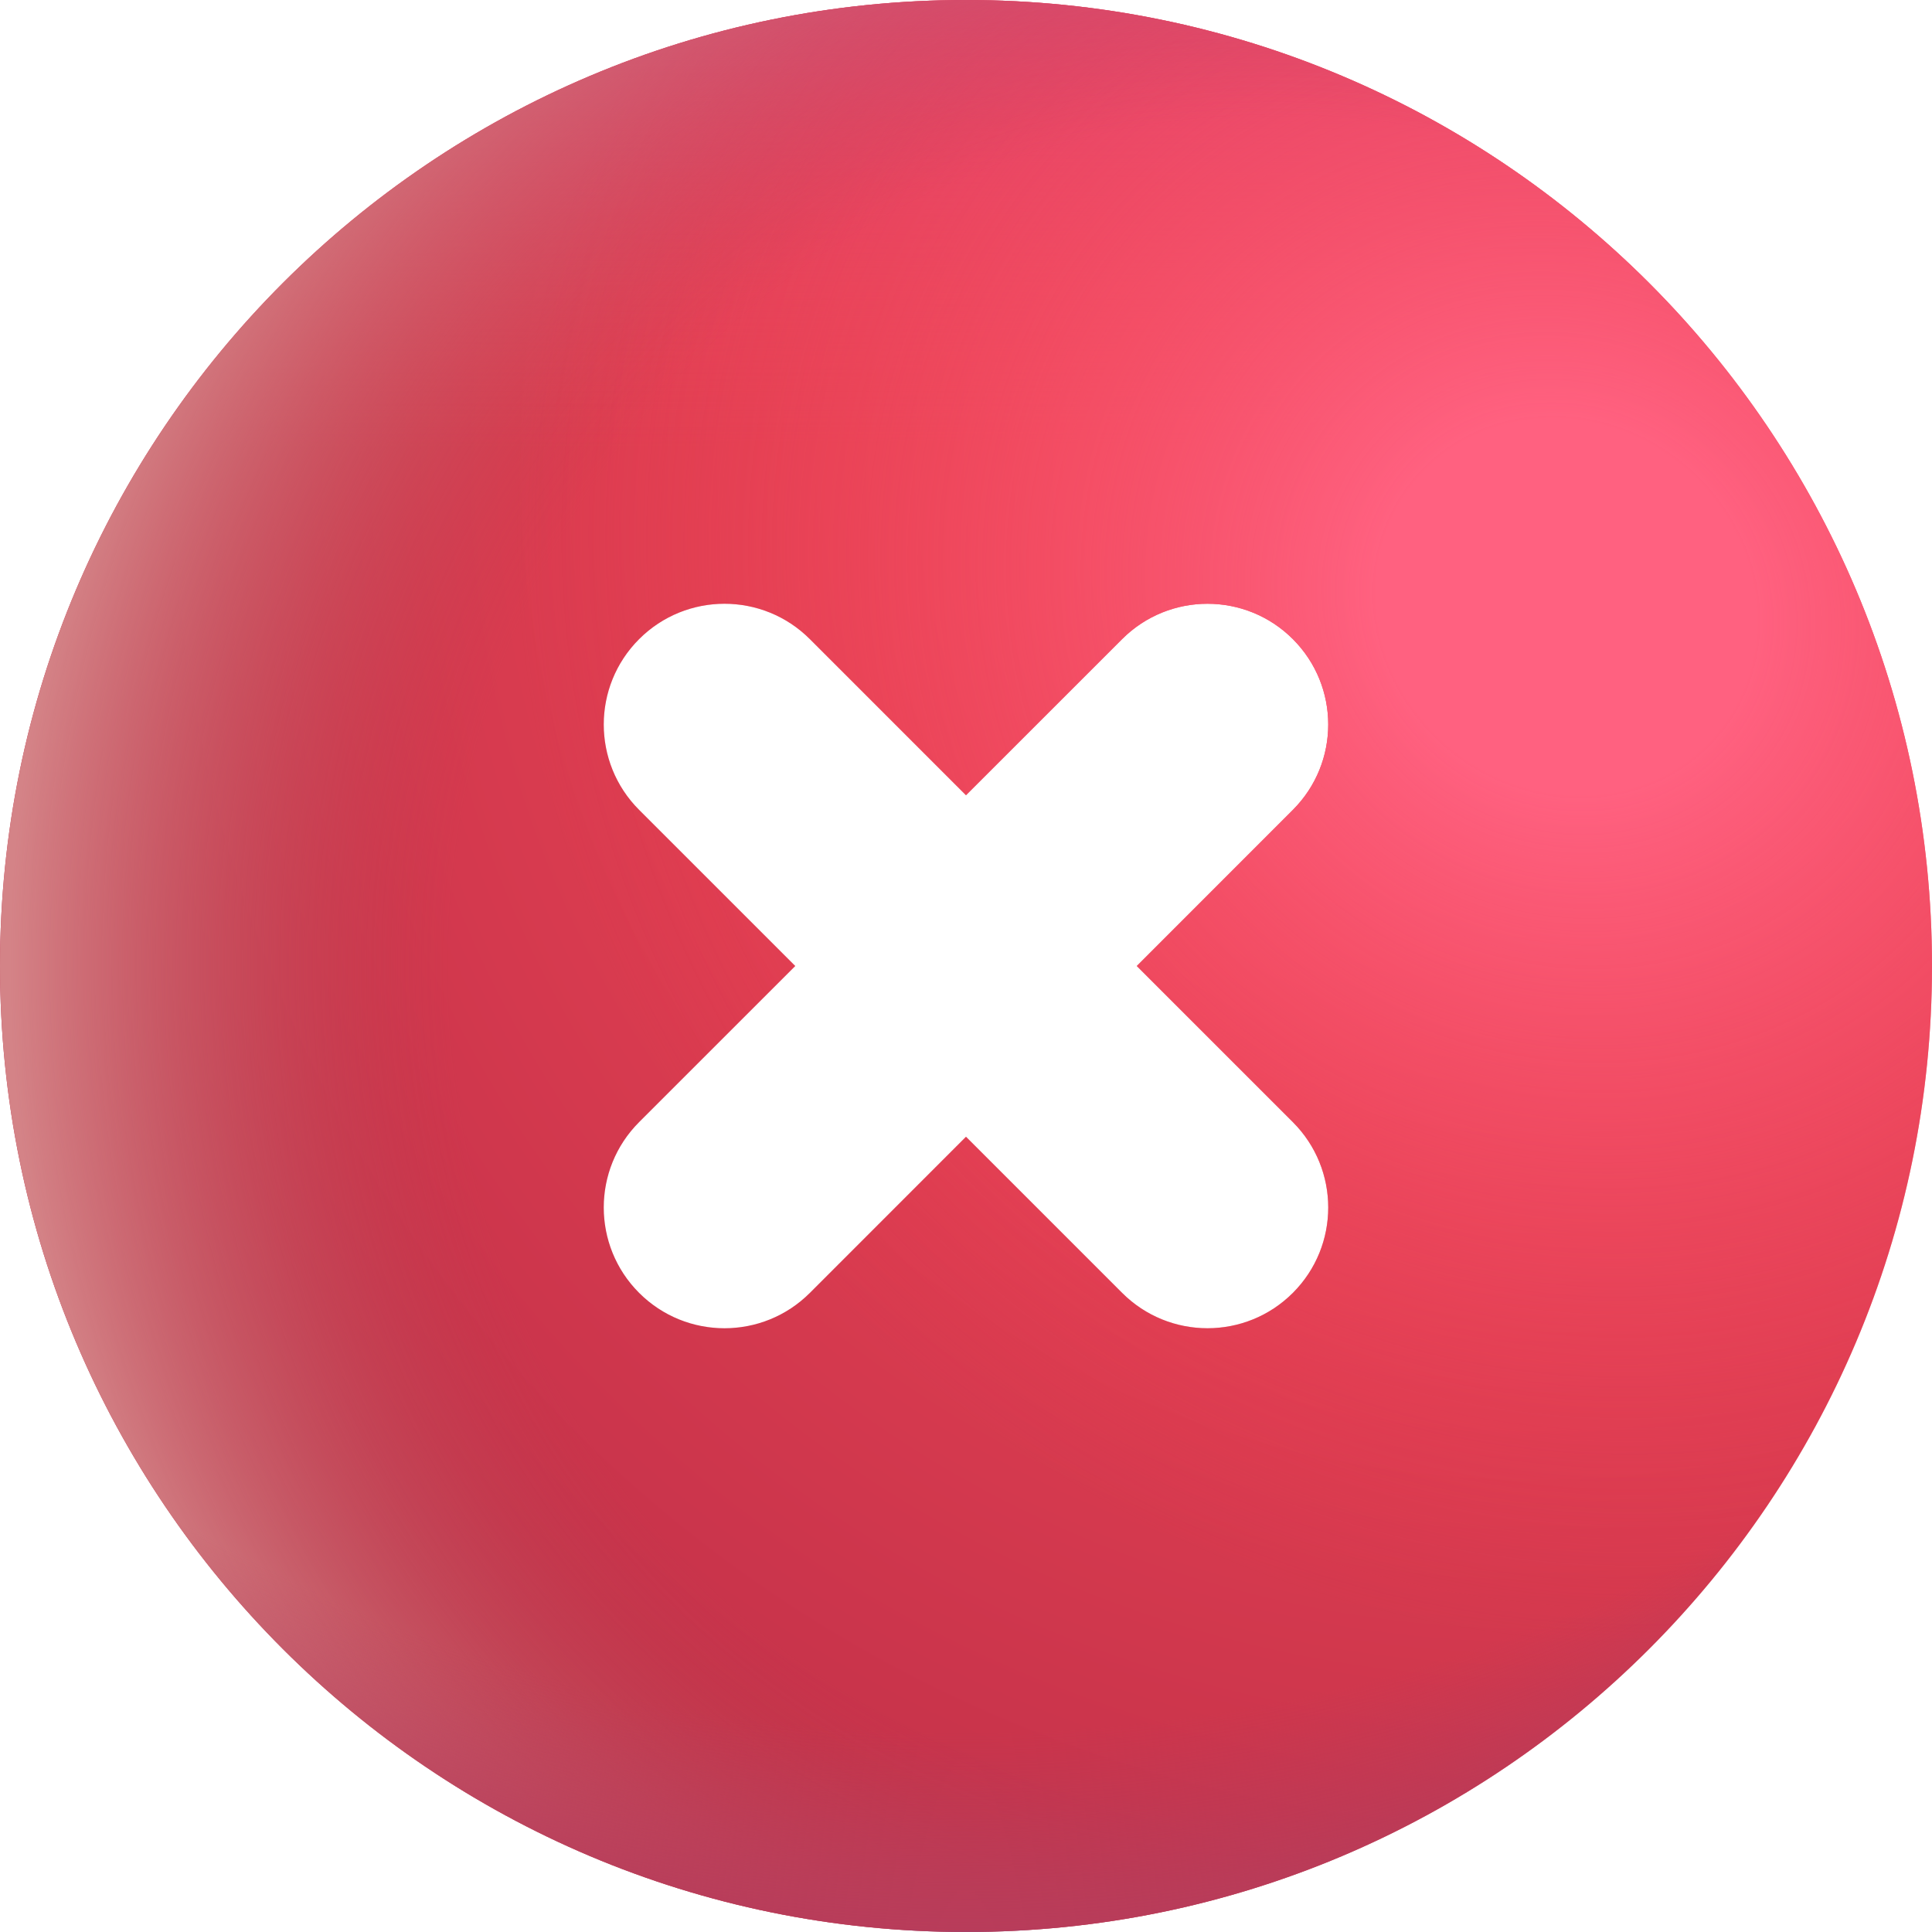 <svg width="32" height="32" viewBox="0 0 32 32" fill="none" xmlns="http://www.w3.org/2000/svg">
<path fill-rule="evenodd" clip-rule="evenodd" d="M16 32C24.837 32 32 24.837 32 16C32 7.163 24.837 0 16 0C7.163 0 0 7.163 0 16C0 24.837 7.163 32 16 32ZM13.414 10.586C12.633 9.805 11.367 9.805 10.586 10.586C9.805 11.367 9.805 12.633 10.586 13.414L13.172 16L10.586 18.586C9.805 19.367 9.805 20.633 10.586 21.414C11.367 22.195 12.633 22.195 13.414 21.414L16 18.828L18.586 21.414C19.367 22.195 20.633 22.195 21.414 21.414C22.195 20.633 22.195 19.367 21.414 18.586L18.828 16L21.414 13.414C22.195 12.633 22.195 11.367 21.414 10.586C20.633 9.805 19.367 9.805 18.586 10.586L16 13.172L13.414 10.586Z" fill="url(#paint0_radial_187_7228)"/>
<path fill-rule="evenodd" clip-rule="evenodd" d="M16 32C24.837 32 32 24.837 32 16C32 7.163 24.837 0 16 0C7.163 0 0 7.163 0 16C0 24.837 7.163 32 16 32ZM13.414 10.586C12.633 9.805 11.367 9.805 10.586 10.586C9.805 11.367 9.805 12.633 10.586 13.414L13.172 16L10.586 18.586C9.805 19.367 9.805 20.633 10.586 21.414C11.367 22.195 12.633 22.195 13.414 21.414L16 18.828L18.586 21.414C19.367 22.195 20.633 22.195 21.414 21.414C22.195 20.633 22.195 19.367 21.414 18.586L18.828 16L21.414 13.414C22.195 12.633 22.195 11.367 21.414 10.586C20.633 9.805 19.367 9.805 18.586 10.586L16 13.172L13.414 10.586Z" fill="url(#paint1_linear_187_7228)"/>
<path fill-rule="evenodd" clip-rule="evenodd" d="M16 32C24.837 32 32 24.837 32 16C32 7.163 24.837 0 16 0C7.163 0 0 7.163 0 16C0 24.837 7.163 32 16 32ZM13.414 10.586C12.633 9.805 11.367 9.805 10.586 10.586C9.805 11.367 9.805 12.633 10.586 13.414L13.172 16L10.586 18.586C9.805 19.367 9.805 20.633 10.586 21.414C11.367 22.195 12.633 22.195 13.414 21.414L16 18.828L18.586 21.414C19.367 22.195 20.633 22.195 21.414 21.414C22.195 20.633 22.195 19.367 21.414 18.586L18.828 16L21.414 13.414C22.195 12.633 22.195 11.367 21.414 10.586C20.633 9.805 19.367 9.805 18.586 10.586L16 13.172L13.414 10.586Z" fill="url(#paint2_radial_187_7228)"/>
<path fill-rule="evenodd" clip-rule="evenodd" d="M16 32C24.837 32 32 24.837 32 16C32 7.163 24.837 0 16 0C7.163 0 0 7.163 0 16C0 24.837 7.163 32 16 32ZM13.414 10.586C12.633 9.805 11.367 9.805 10.586 10.586C9.805 11.367 9.805 12.633 10.586 13.414L13.172 16L10.586 18.586C9.805 19.367 9.805 20.633 10.586 21.414C11.367 22.195 12.633 22.195 13.414 21.414L16 18.828L18.586 21.414C19.367 22.195 20.633 22.195 21.414 21.414C22.195 20.633 22.195 19.367 21.414 18.586L18.828 16L21.414 13.414C22.195 12.633 22.195 11.367 21.414 10.586C20.633 9.805 19.367 9.805 18.586 10.586L16 13.172L13.414 10.586Z" fill="url(#paint3_radial_187_7228)"/>
<path fill-rule="evenodd" clip-rule="evenodd" d="M16 32C24.837 32 32 24.837 32 16C32 7.163 24.837 0 16 0C7.163 0 0 7.163 0 16C0 24.837 7.163 32 16 32ZM13.414 10.586C12.633 9.805 11.367 9.805 10.586 10.586C9.805 11.367 9.805 12.633 10.586 13.414L13.172 16L10.586 18.586C9.805 19.367 9.805 20.633 10.586 21.414C11.367 22.195 12.633 22.195 13.414 21.414L16 18.828L18.586 21.414C19.367 22.195 20.633 22.195 21.414 21.414C22.195 20.633 22.195 19.367 21.414 18.586L18.828 16L21.414 13.414C22.195 12.633 22.195 11.367 21.414 10.586C20.633 9.805 19.367 9.805 18.586 10.586L16 13.172L13.414 10.586Z" fill="url(#paint4_radial_187_7228)"/>
<defs>
<radialGradient id="paint0_radial_187_7228" cx="0" cy="0" r="1" gradientUnits="userSpaceOnUse" gradientTransform="translate(25.348 7.714) rotate(130.168) scale(31.781)">
<stop offset="0.232" stop-color="#F24756"/>
<stop offset="1" stop-color="#B22945"/>
</radialGradient>
<linearGradient id="paint1_linear_187_7228" x1="16" y1="0" x2="16" y2="7.429" gradientUnits="userSpaceOnUse">
<stop stop-color="#DD4577"/>
<stop offset="1" stop-color="#EF4B5E" stop-opacity="0"/>
</linearGradient>
<radialGradient id="paint2_radial_187_7228" cx="0" cy="0" r="1" gradientUnits="userSpaceOnUse" gradientTransform="translate(25.919 10) rotate(136.38) scale(16.773 18.075)">
<stop offset="0.179" stop-color="#FF6180"/>
<stop offset="1" stop-color="#E5364A" stop-opacity="0"/>
</radialGradient>
<radialGradient id="paint3_radial_187_7228" cx="0" cy="0" r="1" gradientUnits="userSpaceOnUse" gradientTransform="translate(21.133 16) rotate(180) scale(22 22.857)">
<stop offset="0.62" stop-color="#B73E4B" stop-opacity="0"/>
<stop offset="0.951" stop-color="#D48387"/>
</radialGradient>
<radialGradient id="paint4_radial_187_7228" cx="0" cy="0" r="1" gradientUnits="userSpaceOnUse" gradientTransform="translate(16 8) rotate(90) scale(24 26.652)">
<stop offset="0.863" stop-color="#B83C5A" stop-opacity="0"/>
<stop offset="1" stop-color="#B83C5A"/>
<stop offset="1" stop-color="#AC4064"/>
</radialGradient>
</defs>
</svg>
